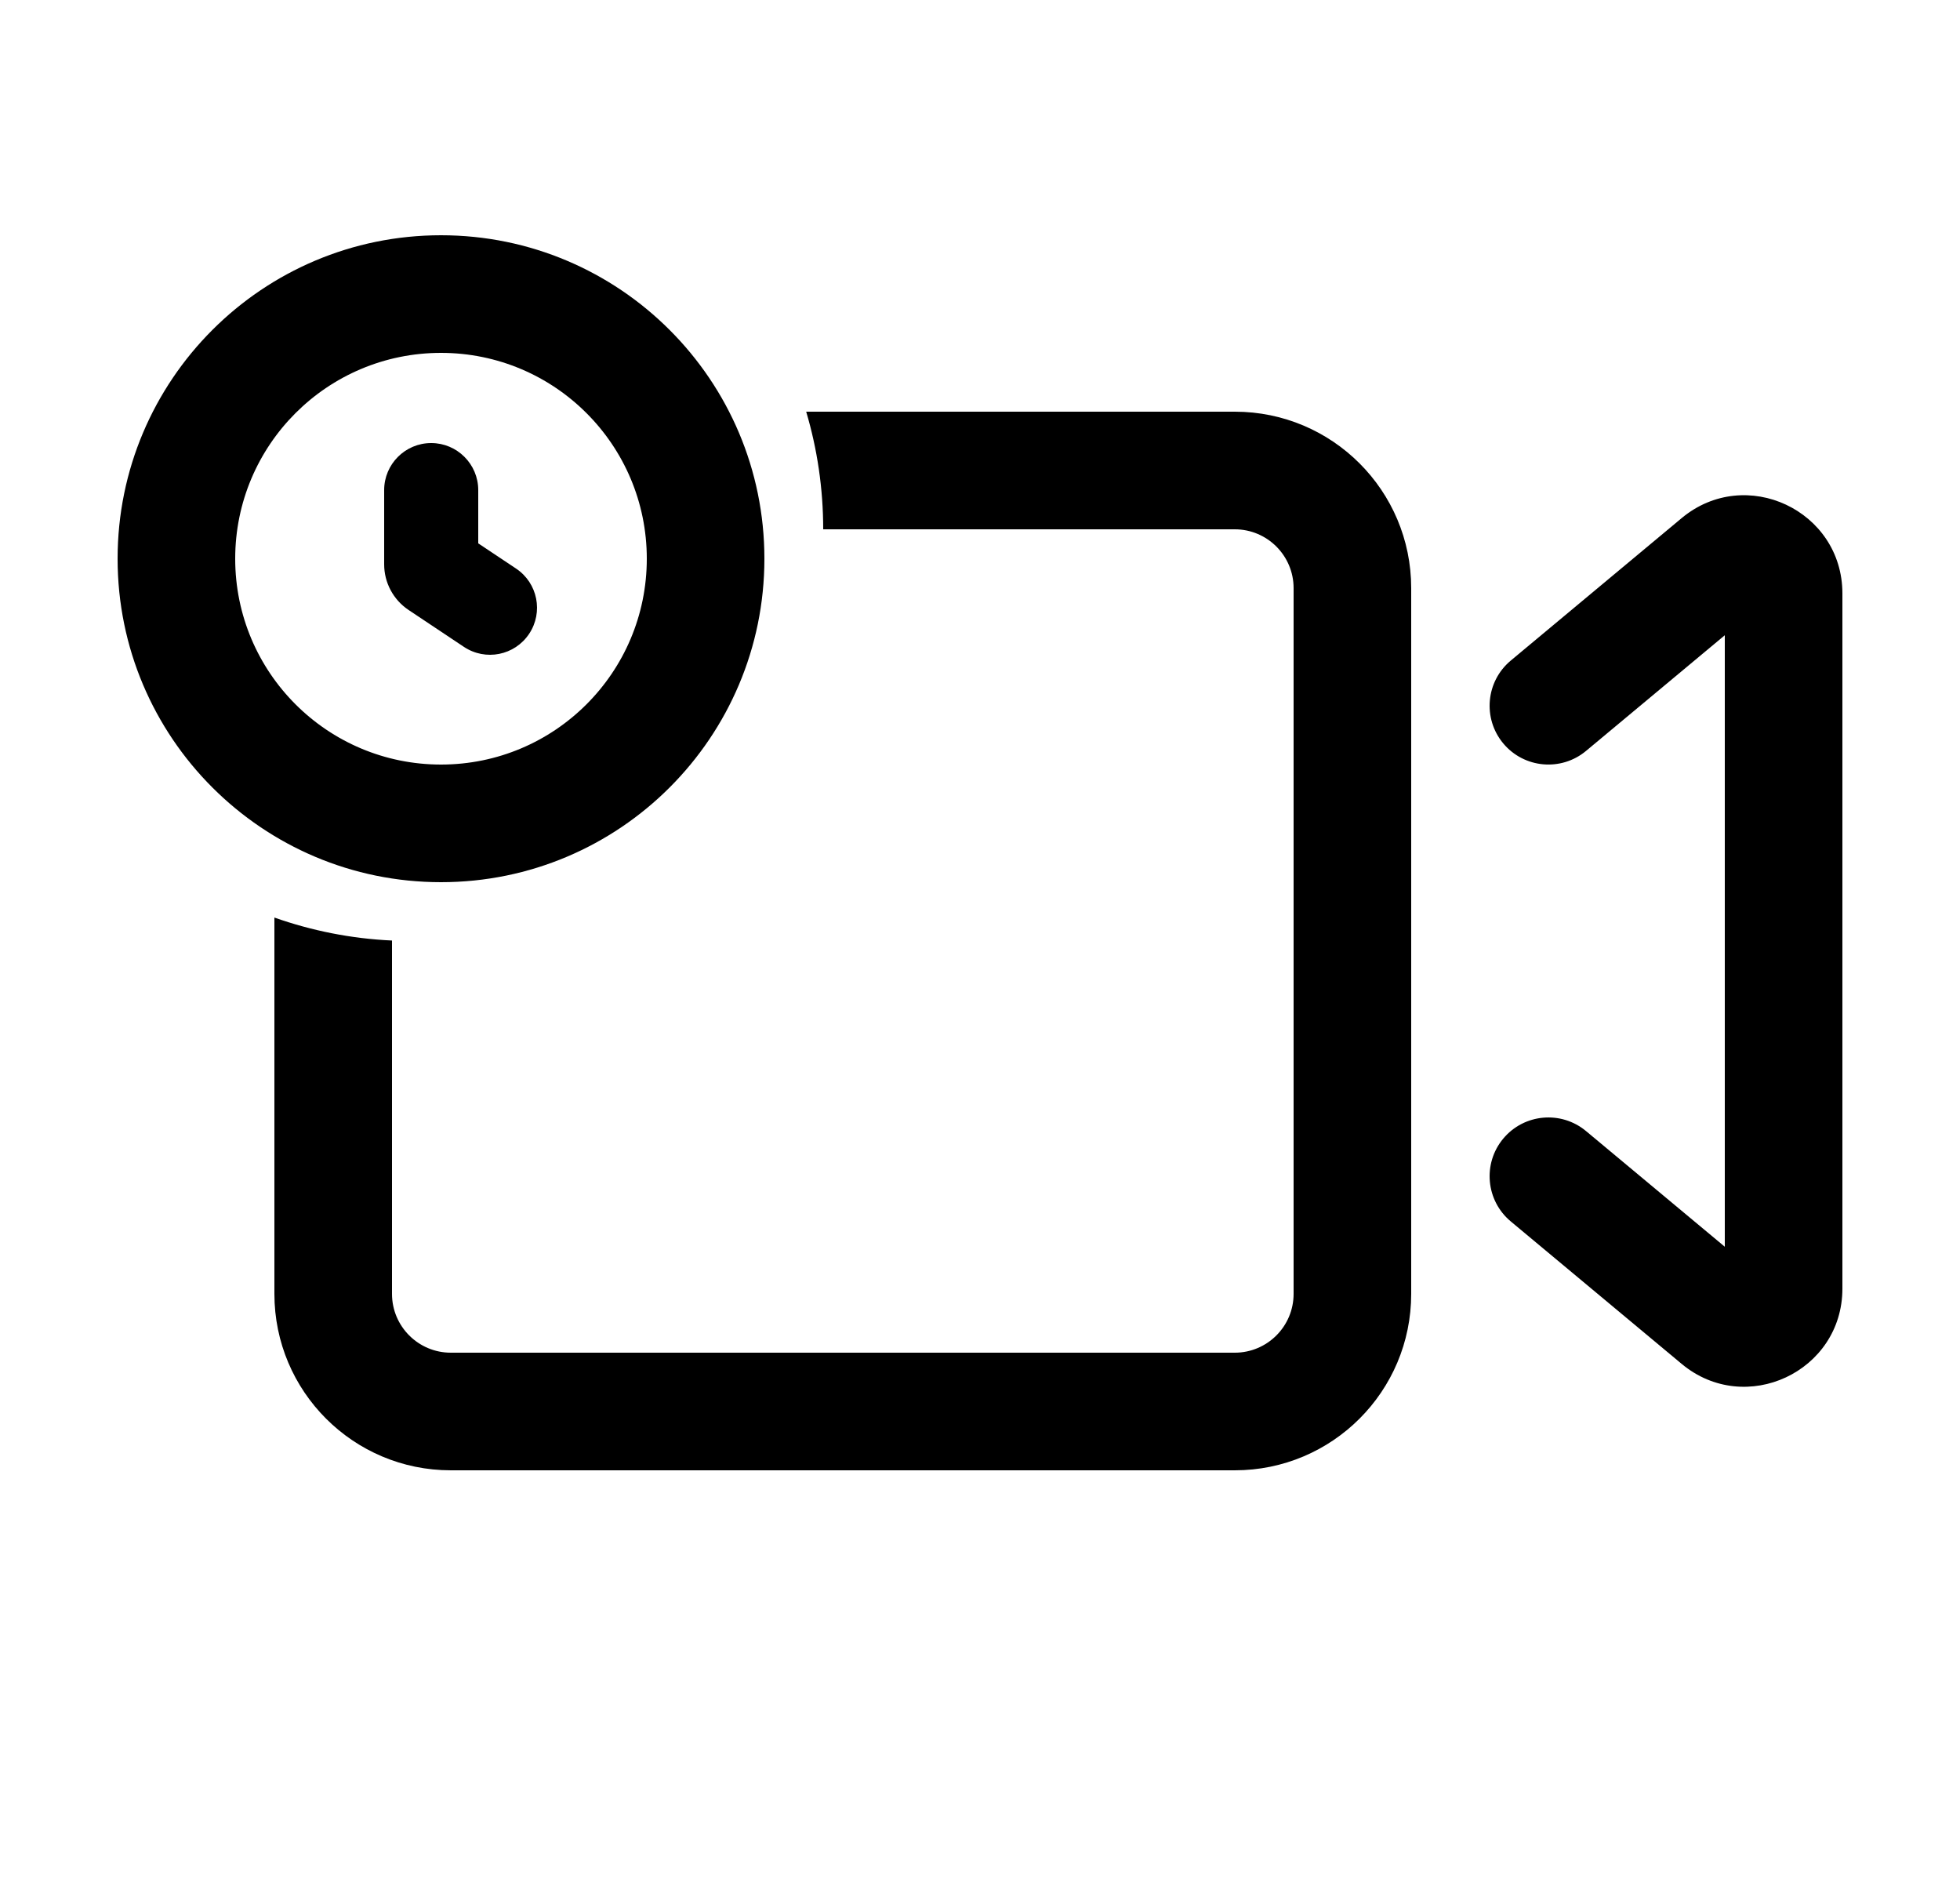 <svg xmlns="http://www.w3.org/2000/svg" width="25" height="24" viewBox="0 0 25 24"><path fill-rule="evenodd" d="M5.625 4.5C4.175 4.5 3 5.675 3 7.125C3 8.575 4.175 9.75 5.625 9.75C7.075 9.75 8.25 8.575 8.25 7.125C8.25 5.675 7.075 4.5 5.625 4.5ZM1.5 7.125C1.5 4.847 3.347 3 5.625 3C7.903 3 9.75 4.847 9.75 7.125C9.75 9.403 7.903 11.25 5.625 11.25C3.347 11.25 1.5 9.403 1.5 7.125ZM10.5 6.75H15.75C16.164 6.75 16.5 7.086 16.5 7.5V12V16.5C16.5 16.914 16.164 17.25 15.75 17.25H5.75C5.336 17.25 5 16.914 5 16.5V11.994C4.476 11.97 3.973 11.868 3.5 11.701V16.5C3.5 17.743 4.507 18.75 5.75 18.75H15.75C16.993 18.75 18 17.743 18 16.5V12V7.5C18 6.257 16.993 5.25 15.75 5.25H10.283C10.424 5.725 10.5 6.229 10.5 6.75ZM21.45 6.607C22.264 5.929 23.5 6.508 23.5 7.568V16.433C23.5 17.492 22.264 18.071 21.45 17.393L19.27 15.576C18.952 15.311 18.909 14.838 19.174 14.52C19.439 14.202 19.912 14.159 20.23 14.424L22 15.899V8.101L20.23 9.576C19.912 9.841 19.439 9.798 19.174 9.48C18.909 9.162 18.952 8.689 19.27 8.424L21.45 6.607ZM6.1 6.25C6.1 5.919 5.831 5.65 5.5 5.65C5.169 5.65 4.9 5.919 4.9 6.25V7.196C4.9 7.431 5.017 7.649 5.212 7.779L5.917 8.249C6.193 8.433 6.565 8.359 6.749 8.083C6.933 7.807 6.858 7.435 6.583 7.251L6.1 6.929V6.25Z" clip-rule="evenodd"/></svg>
